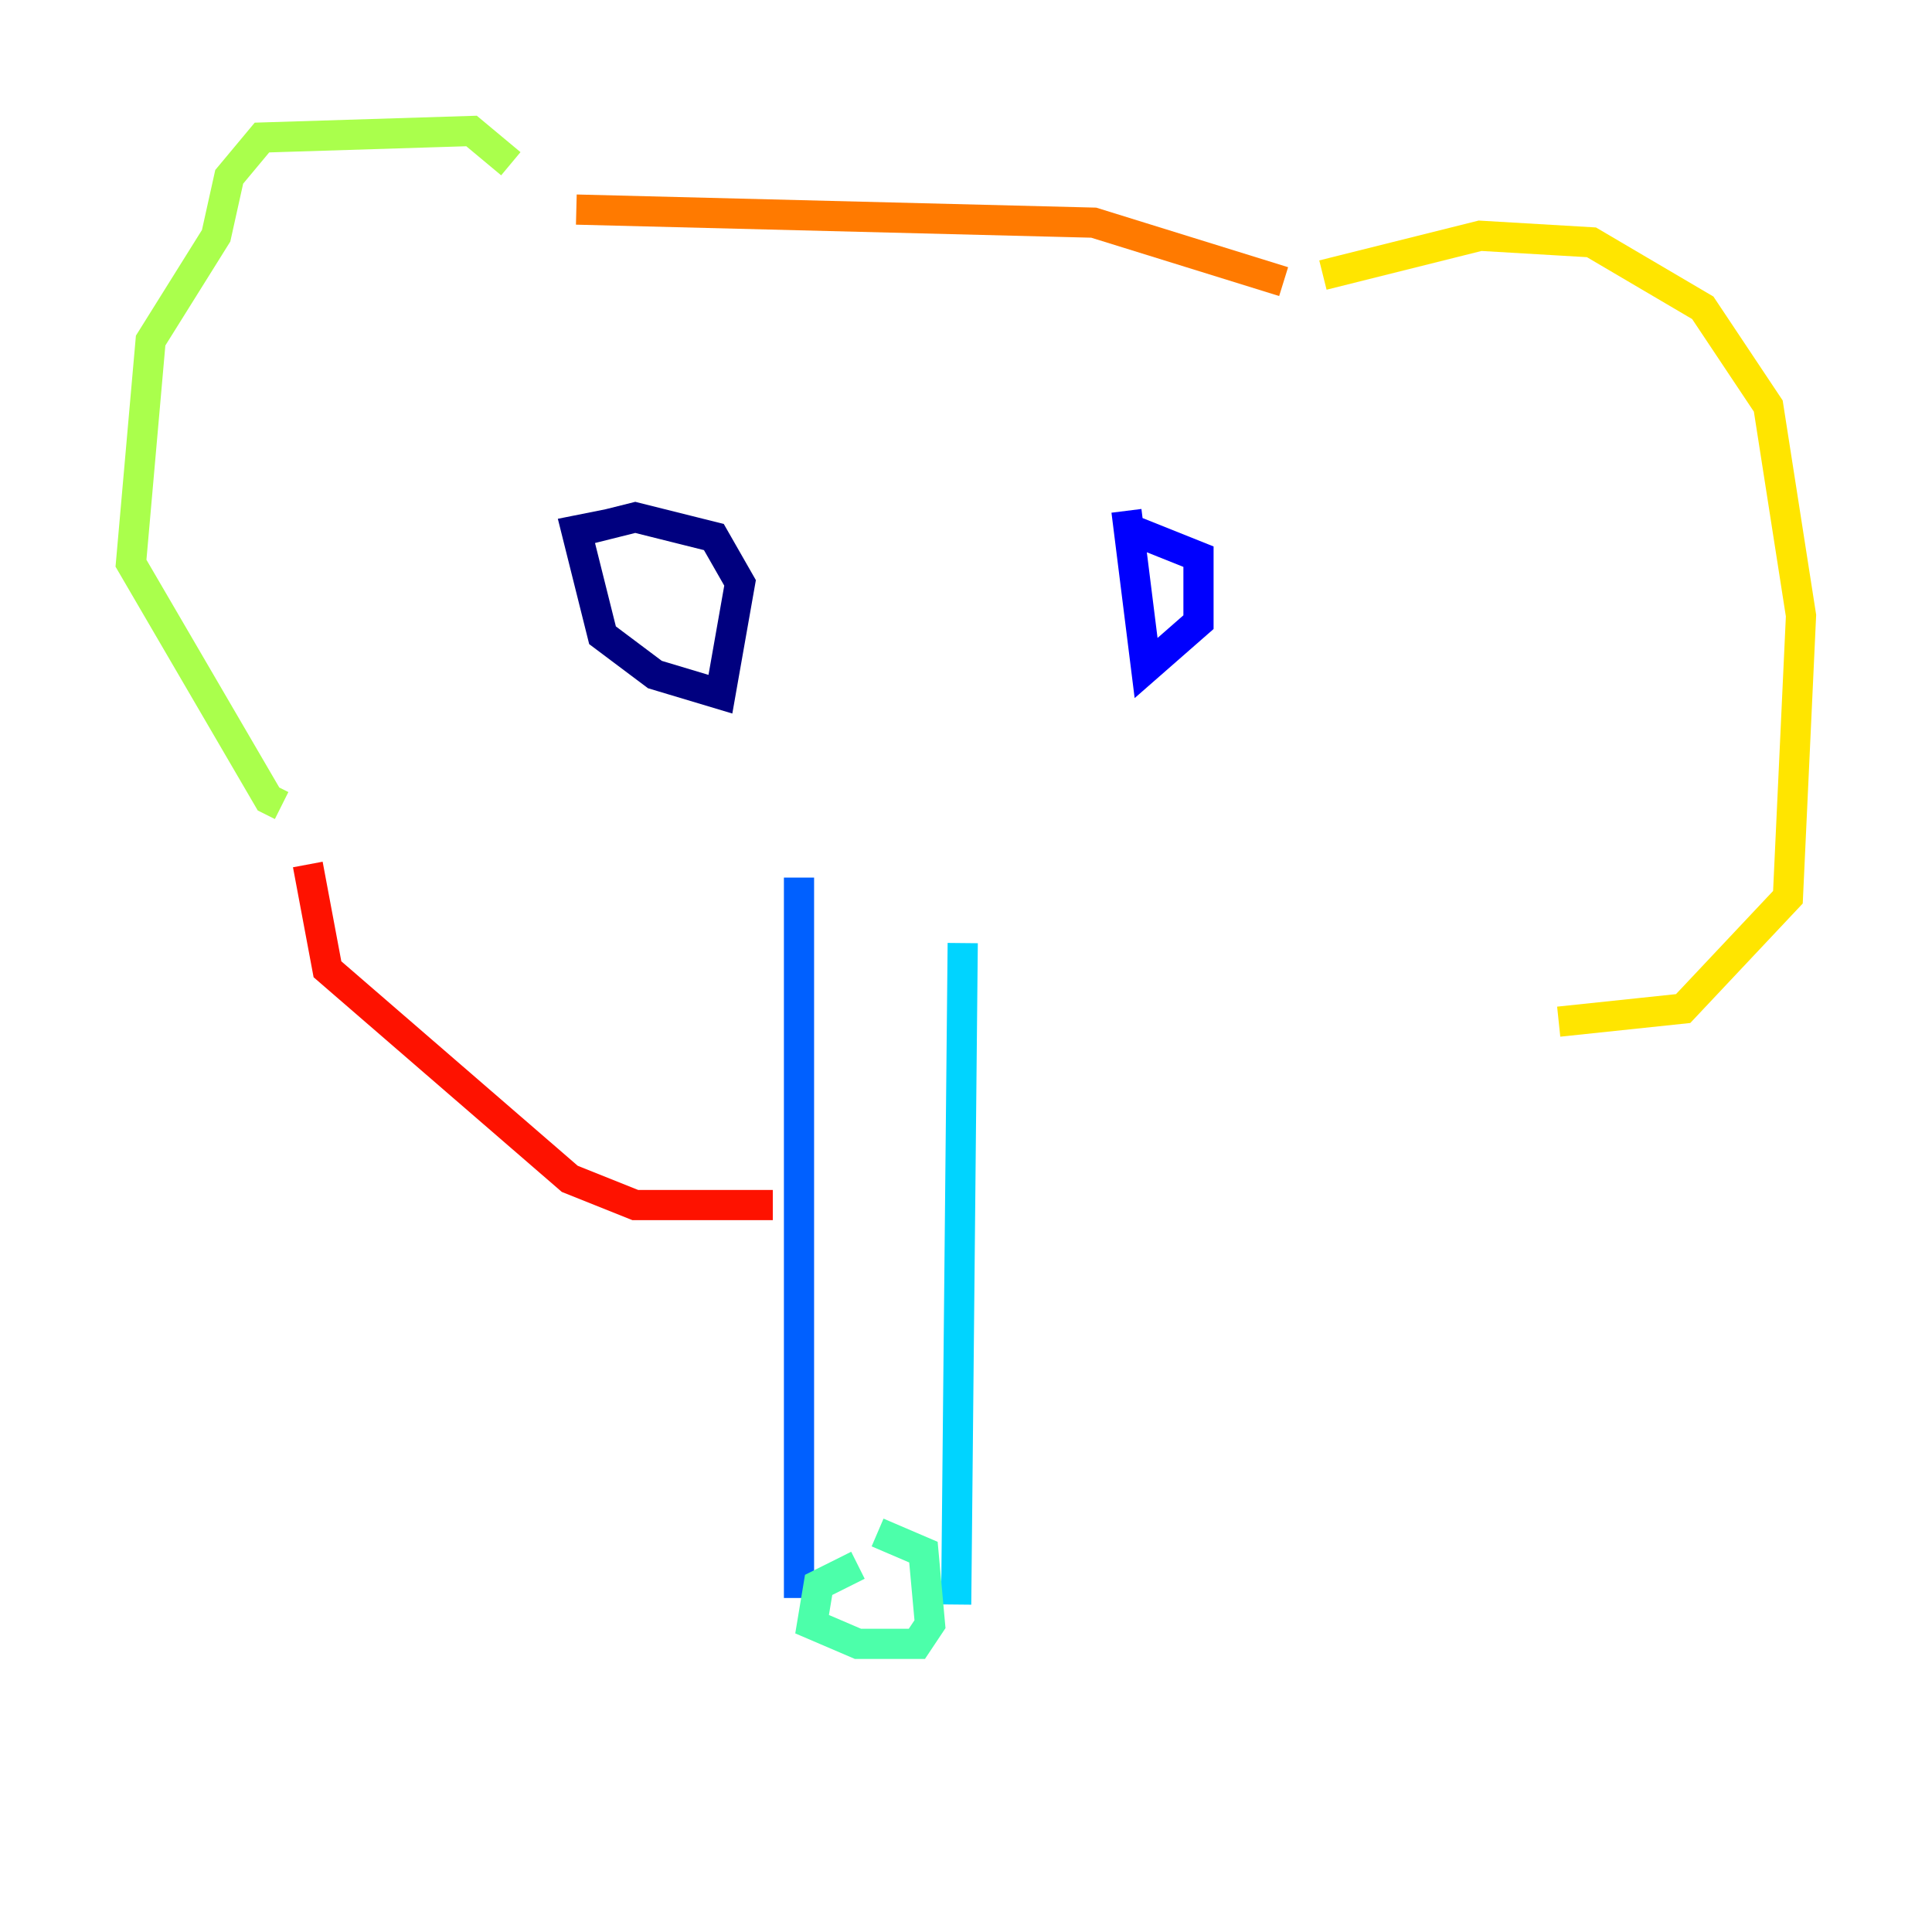 <?xml version="1.0" encoding="utf-8" ?>
<svg baseProfile="tiny" height="128" version="1.2" viewBox="0,0,128,128" width="128" xmlns="http://www.w3.org/2000/svg" xmlns:ev="http://www.w3.org/2001/xml-events" xmlns:xlink="http://www.w3.org/1999/xlink"><defs /><polyline fill="none" points="40.352,34.712 38.183,35.146 39.919,42.088 43.39,44.691 47.729,45.993 49.031,38.617 47.295,35.58 42.088,34.278 38.617,35.146" stroke="#00007f" stroke-width="2" /><polyline fill="none" points="74.63,33.844 75.932,44.258 79.403,41.22 79.403,36.881 75.064,35.146" stroke="#0000fe" stroke-width="2" /><polyline fill="none" points="52.936,58.142 52.936,105.871" stroke="#0060ff" stroke-width="2" /><polyline fill="none" points="63.783,62.481 63.349,106.305" stroke="#00d4ff" stroke-width="2" /><polyline fill="none" points="56.841,103.702 54.237,105.003 53.803,107.607 56.841,108.909 60.746,108.909 61.614,107.607 61.18,102.834 58.142,101.532" stroke="#4cffaa" stroke-width="2" /><polyline fill="none" points="33.844,10.848 31.241,8.678 17.356,9.112 15.186,11.715 14.319,15.62 9.98,22.563 8.678,37.315 17.79,52.936 18.658,53.37" stroke="#aaff4c" stroke-width="2" /><polyline fill="none" points="87.647,18.224 98.061,15.62 105.437,16.054 112.814,20.393 117.153,26.902 119.322,40.786 118.454,59.444 111.512,66.82 103.268,67.688" stroke="#ffe500" stroke-width="2" /><polyline fill="none" points="38.183,13.885 72.461,14.752 85.044,18.658" stroke="#ff7a00" stroke-width="2" /><polyline fill="none" points="20.393,57.275 21.695,64.217 37.749,78.102 42.088,79.837 51.2,79.837" stroke="#fe1200" stroke-width="2" /><polyline fill="none" points="71.593,79.403 71.593,79.403" stroke="#7f0000" stroke-width="2" /></svg>